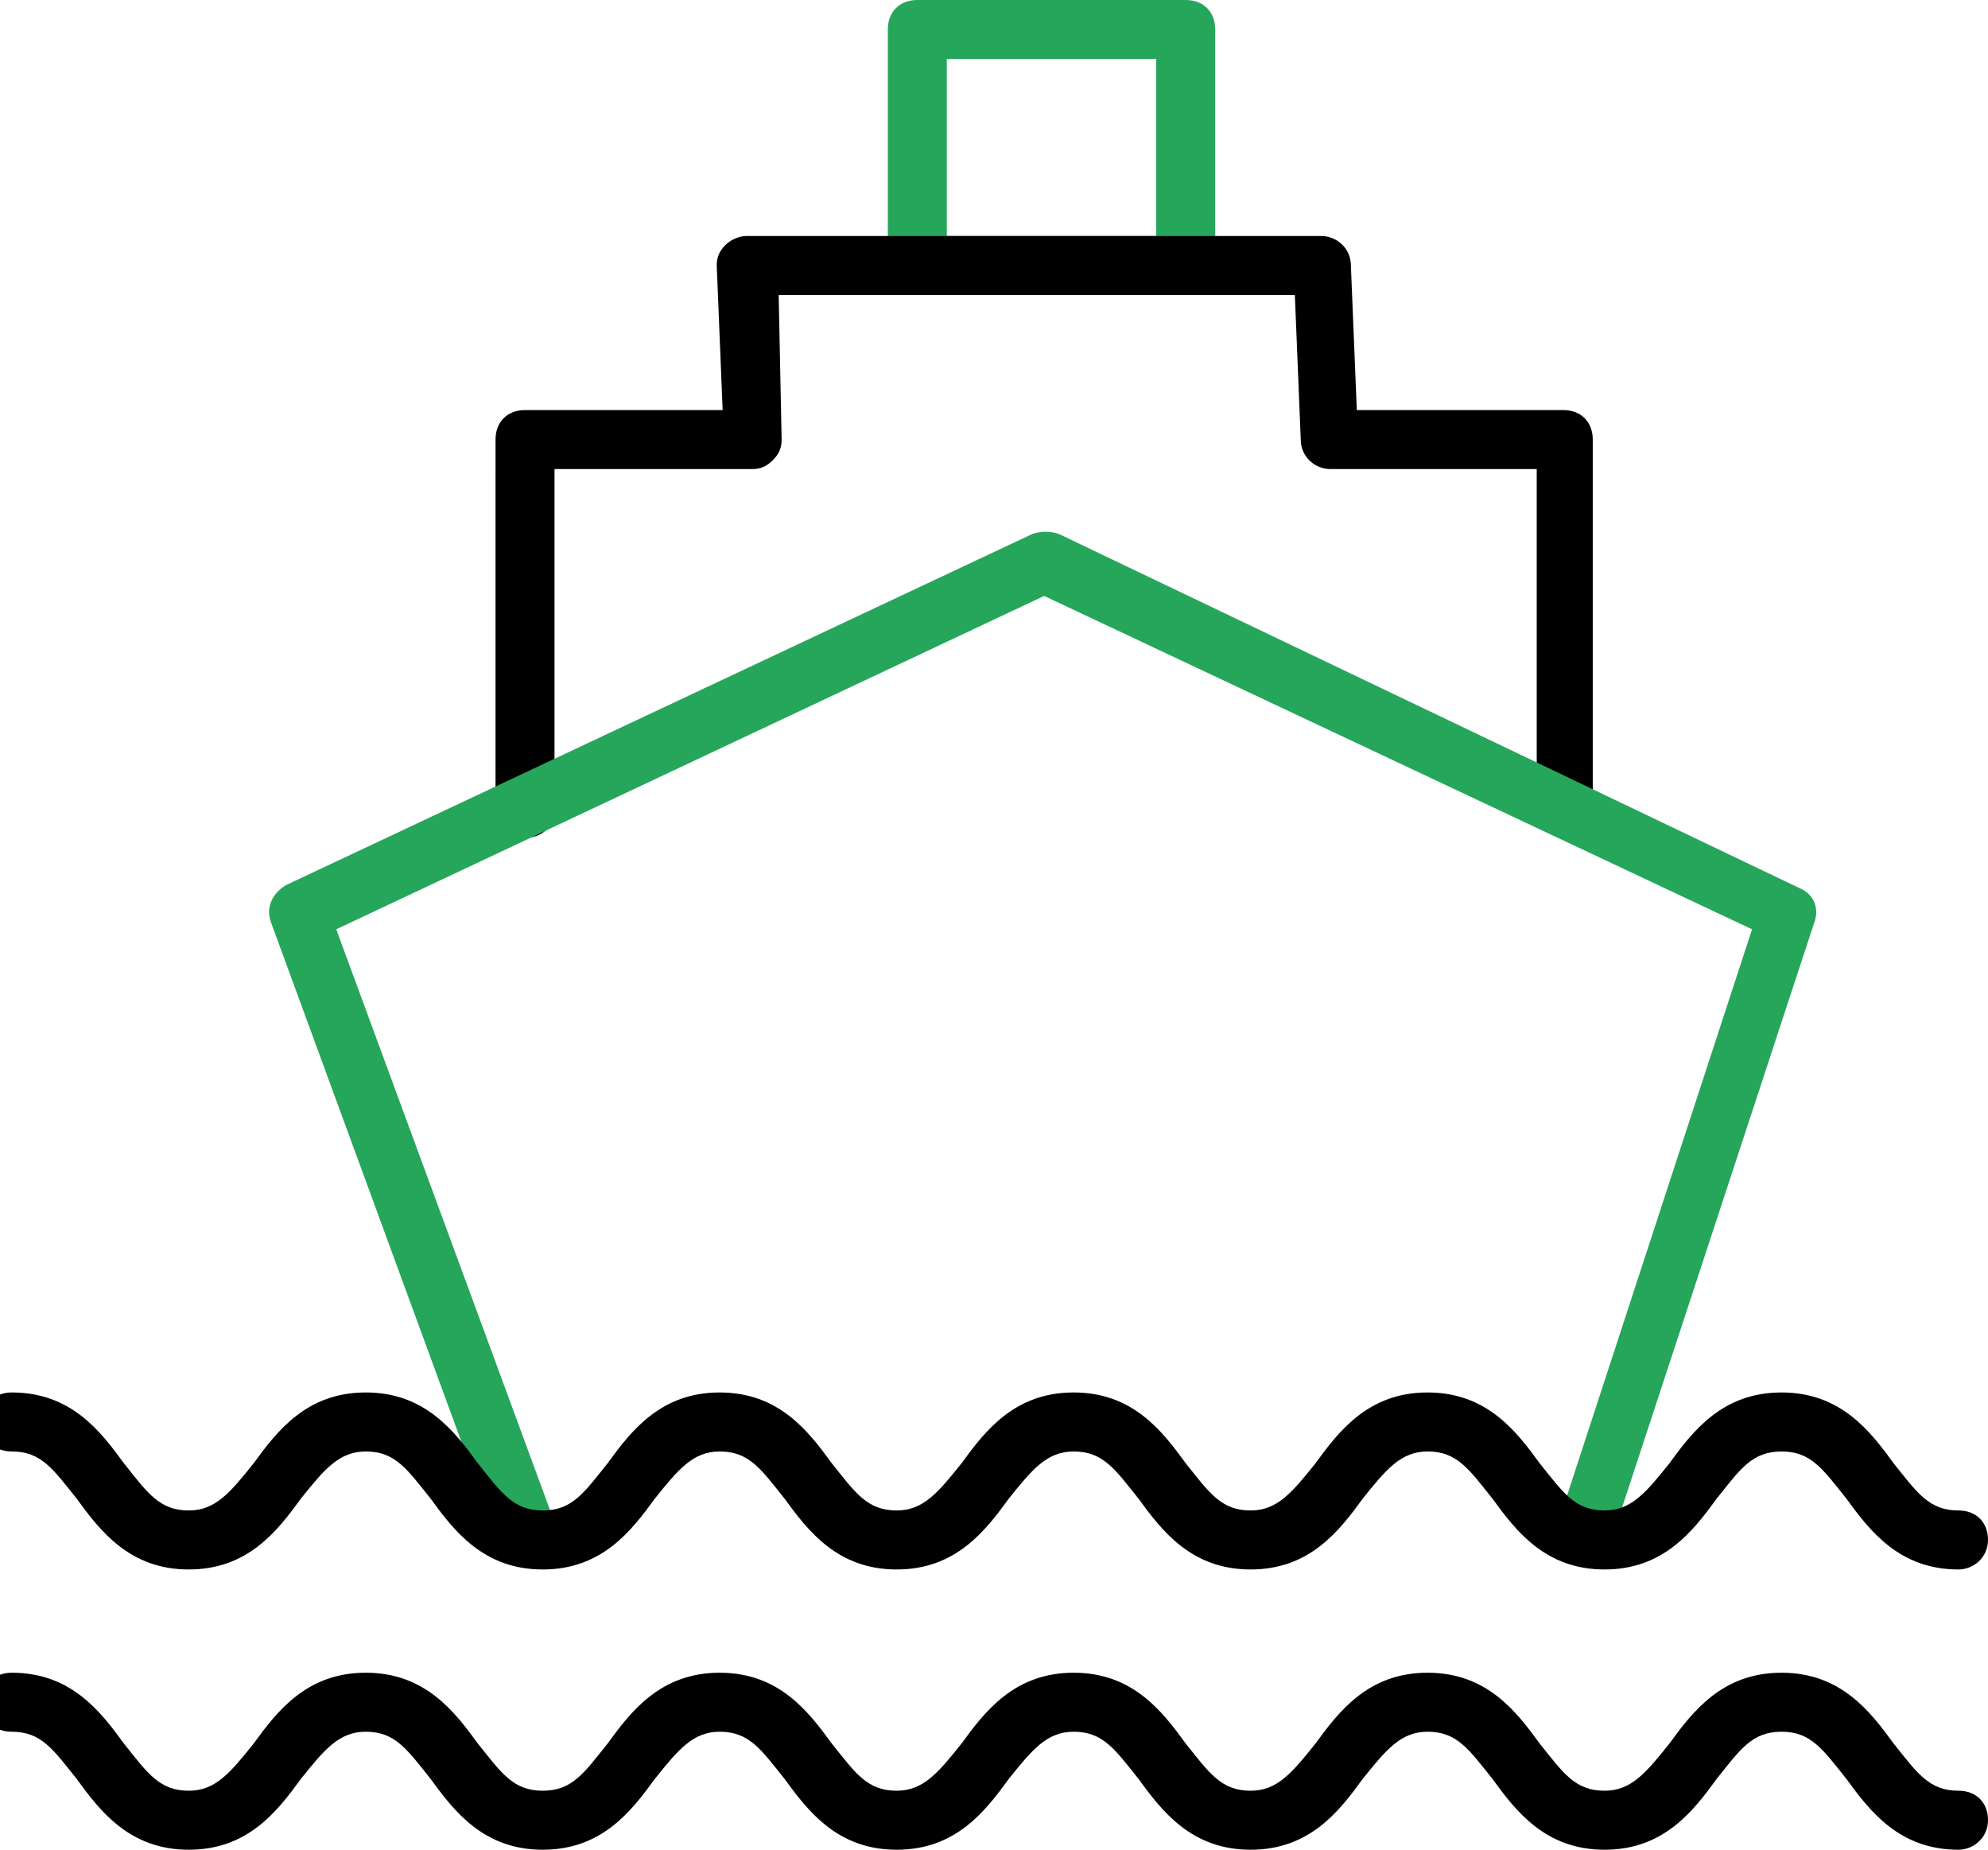 <svg id="Layer_1" xmlns="http://www.w3.org/2000/svg" viewBox="0 0 67.4 62.7"><style>.st0{fill:#26a65b}</style><path class="st0" d="M40.2 10h-9.1c-.6 0-1-.4-1-1V1c0-.6.4-1 1-1h9.1c.6 0 1 .4 1 1v8c0 .6-.4 1-1 1zm-8.1-2h7.1V2h-7.1v6z"/><path d="M53.1 28.4c-.6 0-1-.4-1-1V15.9h-7c-.5 0-1-.4-1-1l-.2-4.9H26.4l.1 4.9c0 .3-.1.5-.3.7-.2.2-.4.3-.7.3h-6.7v11.5c0 .6-.4 1-1 1s-1-.4-1-1V14.9c0-.6.4-1 1-1h6.7L24.3 9c0-.3.1-.5.3-.7.2-.2.5-.3.7-.3h19.5c.5 0 1 .4 1 1l.2 4.9h7c.6 0 1 .4 1 1v12.5c.1.5-.4 1-.9 1z"/><path class="st0" d="M53.7 53h-.3c-.5-.2-.8-.7-.6-1.3l6.6-20.2-24-11.3-24 11.3 7.4 20.1c.2.5-.1 1.1-.6 1.3-.5.2-1.1-.1-1.3-.6l-7.7-21c-.2-.5 0-1 .5-1.3L35 18.1c.3-.1.6-.1.9 0l25.1 12c.5.2.7.7.5 1.2l-6.9 21c-.1.5-.5.7-.9.7z"/><path d="M66.4 53.2c-2 0-3-1.3-3.8-2.4-.8-1-1.2-1.6-2.2-1.6s-1.4.6-2.2 1.6c-.8 1.1-1.8 2.4-3.8 2.4-2 0-3-1.3-3.8-2.4-.8-1-1.2-1.6-2.2-1.6-.9 0-1.4.6-2.2 1.6-.8 1.1-1.8 2.4-3.8 2.4s-3-1.3-3.8-2.4c-.8-1-1.2-1.6-2.2-1.6-.9 0-1.4.6-2.2 1.6-.8 1.1-1.8 2.4-3.8 2.4-2 0-3-1.3-3.8-2.4-.8-1-1.2-1.6-2.2-1.6-.9 0-1.4.6-2.2 1.6-.8 1.1-1.8 2.4-3.8 2.4s-3-1.3-3.8-2.4c-.8-1-1.2-1.6-2.2-1.6-.9 0-1.4.6-2.2 1.6-.8 1.1-1.8 2.4-3.8 2.4-2 0-3-1.3-3.8-2.4-.8-1-1.2-1.6-2.2-1.6-.6 0-1-.4-1-1s.4-1 1-1c2 0 3 1.3 3.8 2.4.8 1 1.2 1.6 2.2 1.6.9 0 1.4-.6 2.2-1.6.8-1.1 1.8-2.4 3.8-2.4 2 0 3 1.3 3.8 2.4.8 1 1.2 1.6 2.2 1.6s1.4-.6 2.2-1.6c.8-1.1 1.8-2.4 3.8-2.4 2 0 3 1.3 3.8 2.4.8 1 1.2 1.6 2.2 1.6.9 0 1.4-.6 2.2-1.6.8-1.1 1.8-2.4 3.8-2.4 2 0 3 1.3 3.8 2.4.8 1 1.2 1.6 2.2 1.6.9 0 1.4-.6 2.2-1.6.8-1.1 1.8-2.4 3.8-2.4 2 0 3 1.3 3.8 2.4.8 1 1.2 1.6 2.2 1.6.9 0 1.4-.6 2.2-1.6.8-1.1 1.8-2.4 3.8-2.4s3 1.3 3.8 2.4c.8 1 1.2 1.6 2.2 1.6.6 0 1 .4 1 1s-.5 1-1 1zM66.4 62.7c-2 0-3-1.3-3.8-2.4-.8-1-1.2-1.6-2.2-1.6s-1.4.6-2.2 1.6c-.8 1.1-1.8 2.4-3.8 2.4-2 0-3-1.3-3.8-2.4-.8-1-1.2-1.6-2.2-1.6-.9 0-1.4.6-2.2 1.6-.8 1.1-1.8 2.4-3.8 2.4s-3-1.3-3.8-2.4c-.8-1-1.2-1.6-2.2-1.6-.9 0-1.4.6-2.2 1.6-.8 1.1-1.8 2.4-3.8 2.4-2 0-3-1.3-3.8-2.4-.8-1-1.2-1.6-2.2-1.6-.9 0-1.4.6-2.2 1.6-.8 1.1-1.8 2.4-3.8 2.4s-3-1.3-3.8-2.4c-.8-1-1.2-1.6-2.2-1.6-.9 0-1.4.6-2.2 1.6-.8 1.1-1.8 2.4-3.8 2.4-2 0-3-1.3-3.8-2.4-.8-1-1.2-1.6-2.2-1.6-.6 0-1-.4-1-1s.4-1 1-1c2 0 3 1.3 3.8 2.4.8 1 1.2 1.6 2.2 1.6.9 0 1.4-.6 2.2-1.6.8-1.1 1.8-2.4 3.8-2.4 2 0 3 1.3 3.8 2.4.8 1 1.2 1.6 2.2 1.6s1.4-.6 2.2-1.6c.8-1.1 1.8-2.4 3.8-2.4 2 0 3 1.3 3.8 2.4.8 1 1.2 1.6 2.2 1.6.9 0 1.4-.6 2.2-1.6.8-1.1 1.8-2.4 3.8-2.4 2 0 3 1.3 3.8 2.4.8 1 1.2 1.6 2.2 1.6.9 0 1.4-.6 2.2-1.6.8-1.1 1.8-2.4 3.8-2.4 2 0 3 1.3 3.8 2.4.8 1 1.2 1.6 2.2 1.6.9 0 1.4-.6 2.2-1.6.8-1.1 1.8-2.4 3.8-2.4s3 1.3 3.8 2.4c.8 1 1.2 1.6 2.2 1.6.6 0 1 .4 1 1s-.5 1-1 1z"/></svg>